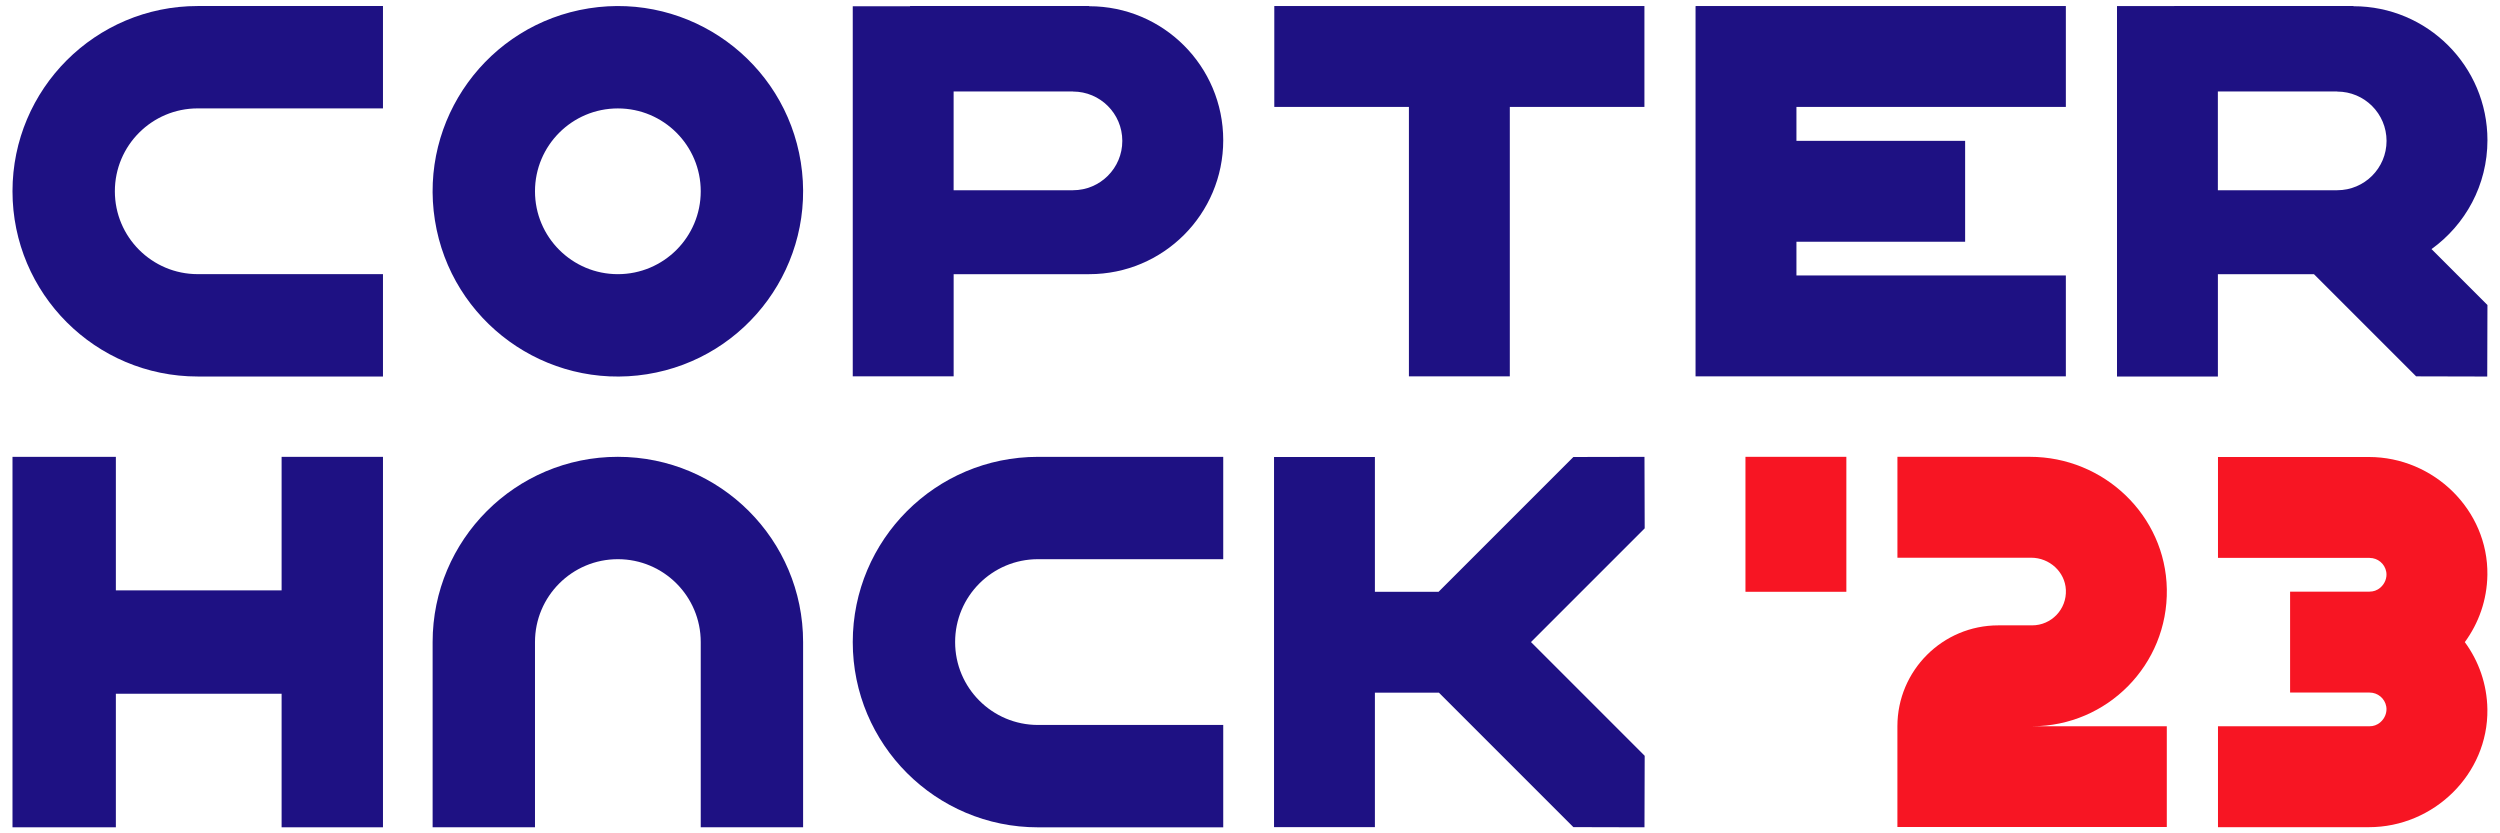 <?xml version="1.0" encoding="utf-8"?>
<!-- Generator: Adobe Illustrator 23.0.1, SVG Export Plug-In . SVG Version: 6.00 Build 0)  -->
<svg version="1.1" id="Слой_1" xmlns="http://www.w3.org/2000/svg" xmlns:xlink="http://www.w3.org/1999/xlink" x="0px" y="0px"
	 viewBox="0 0 850.39 283.46" style="enable-background:new 0 0 850.39 283.46;" xml:space="preserve">
<style type="text/css">
	.st0{fill:#333333;}
	.st1{fill:#FFFFFF;}
	.st2{fill:#CCCCCC;}
	.st3{fill:#1E1183;}
	.st4{fill:#F71523;}
	.st5{fill:url(#SVGID_1_);}
	.st6{fill:url(#SVGID_2_);}
	.st7{fill:url(#SVGID_3_);}
	.st8{opacity:0.05;fill:#FFFFFF;}
	.st9{opacity:0.05;fill:#CCCCCC;}
	.st10{opacity:0.05;fill:url(#SVGID_4_);}
	.st11{opacity:0.05;fill:url(#SVGID_5_);}
	.st12{opacity:0.05;fill:url(#SVGID_6_);}
	.st13{opacity:0.05;fill:url(#SVGID_7_);}
	.st14{opacity:0.05;fill:url(#SVGID_8_);}
	.st15{opacity:0.05;fill:url(#SVGID_9_);}
	.st16{opacity:0.05;fill:url(#SVGID_10_);}
	.st17{opacity:0.05;fill:url(#SVGID_11_);}
	.st18{opacity:0.05;fill:url(#SVGID_12_);}
</style>
<g>
	<polygon class="st3" points="559.36,2.05 433.46,2.05 433.46,36.37 479.25,36.37 479.25,128.02 513.57,128.02 513.57,36.37 
		559.36,36.37 	"/>
	<polygon class="st3" points="702.71,36.37 702.71,2.05 576.81,2.05 576.81,2.12 576.75,2.12 576.75,128.02 576.81,128.02 
		611.07,128.02 702.71,128.02 702.71,93.7 611.07,93.7 611.07,82.23 668.45,82.23 668.45,47.91 611.07,47.91 611.07,36.37 	"/>
	<polygon class="st3" points="559.45,179.72 559.38,155.4 535.19,155.45 489.34,201.3 467.68,201.3 467.68,155.45 433.37,155.45 
		433.37,281.35 467.68,281.35 467.68,235.62 489.46,235.62 535.19,281.35 559.38,281.41 559.45,257.09 520.77,218.4 	"/>
	<path class="st3" d="M67.26,36.87h63.01V2.05H67.26c-34.8,0-63.01,28.21-63.01,63.01s28.21,63.01,63.01,63.01h63.01V93.25H67.26
		c-15.57,0-28.19-12.62-28.19-28.19C39.07,49.49,51.69,36.87,67.26,36.87z"/>
	<path class="st3" d="M238.36,218.4v63.01h34.82V218.4c0-34.8-28.21-63.01-63.01-63.01s-63.01,28.21-63.01,63.01v63.01h34.82V218.4
		c0-15.57,12.62-28.19,28.19-28.19C225.74,190.21,238.36,202.83,238.36,218.4z"/>
	<path class="st3" d="M353.08,190.21h63.01V155.4h-63.01c-34.8,0-63.01,28.21-63.01,63.01s28.21,63.01,63.01,63.01h63.01v-34.82
		h-63.01c-15.57,0-28.19-12.62-28.19-28.19C324.88,202.83,337.51,190.21,353.08,190.21z"/>
	<polygon class="st3" points="95.79,155.4 95.79,200.82 39.41,200.82 39.41,155.4 4.25,155.4 4.25,281.41 39.41,281.41 
		39.41,235.98 95.79,235.98 95.79,281.41 130.27,281.41 130.27,155.4 	"/>
	<path class="st4" d="M737.06,200.43c-0.42-25.12-21.44-45.04-46.57-45.04h-45.07v34.32l45.49,0c6.19,0,11.52,4.76,11.81,10.95
		c0.31,6.61-4.95,12.06-11.49,12.06h-11.5c-18.95,0-34.32,15.36-34.32,34.32v0v34.26h91.64v-34.26h-45.82
		C716.81,247.03,737.49,226.1,737.06,200.43z"/>
	<path class="st3" d="M272.4,55.19c-5.46-34.37-37.74-57.8-72.11-52.35c-34.37,5.46-57.8,37.74-52.35,72.11
		c5.46,34.37,37.74,57.8,72.11,52.35C254.42,121.84,277.85,89.56,272.4,55.19z M210.17,93.26c-15.57,0-28.19-12.62-28.19-28.19
		c0-15.57,12.62-28.19,28.19-28.19c15.57,0,28.19,12.62,28.19,28.19C238.36,80.64,225.74,93.26,210.17,93.26z"/>
	
		<rect x="593.74" y="155.4" transform="matrix(-1 -1.224647e-16 1.224647e-16 -1 1221.789 356.7)" class="st4" width="34.32" height="45.91"/>
	<path class="st3" d="M370.51,2.12V2.05h-60.96v0.07h-19.48v125.9h34.32V93.26h46.13c25.17,0,45.57-20.4,45.57-45.57
		C416.08,22.52,395.68,2.12,370.51,2.12z M364.98,64.71h-40.6V31.12h40.6v0.02c9.27,0,16.78,7.51,16.78,16.78
		C381.77,57.19,374.25,64.71,364.98,64.71z"/>
	<path class="st3" d="M846.12,47.69c0-25.17-20.4-45.57-45.57-45.57V2.05h-60.96v0.01h-19.48v126.02h34.32V93.26h32.67l34.76,34.76
		l24.19,0.06l0.07-24.32l-19.03-19.03C838.61,76.45,846.12,62.95,846.12,47.69z M795.02,64.71
		C795.02,64.71,795.02,64.71,795.02,64.71h-40.6V31.12h40.6v0.03c0,0,0,0,0,0c9.27,0,16.78,7.51,16.78,16.78
		C811.8,57.19,804.29,64.71,795.02,64.71z"/>
	<path class="st4" d="M846.1,195.54c0.31-22.05-18.25-40.09-40.3-40.09h-51.34v34.32h51.59v0.01c2.71,0,5.17,1.93,5.66,4.78
		c0.33,1.96-0.48,3.98-1.98,5.29c-1.19,1.04-2.46,1.39-3.68,1.39v0.01h-27.06v34.32h27.06v0.01c2.71,0,5.17,1.93,5.66,4.78
		c0.33,1.96-0.48,3.98-1.98,5.29c-1.19,1.04-2.46,1.39-3.68,1.39v0.01h-51.59v34.32h51.34c22.05,0,40.61-18.04,40.3-40.09
		c-0.12-8.55-2.96-16.44-7.68-22.86C843.14,211.99,845.98,204.1,846.1,195.54z"/>
</g>
</svg>
